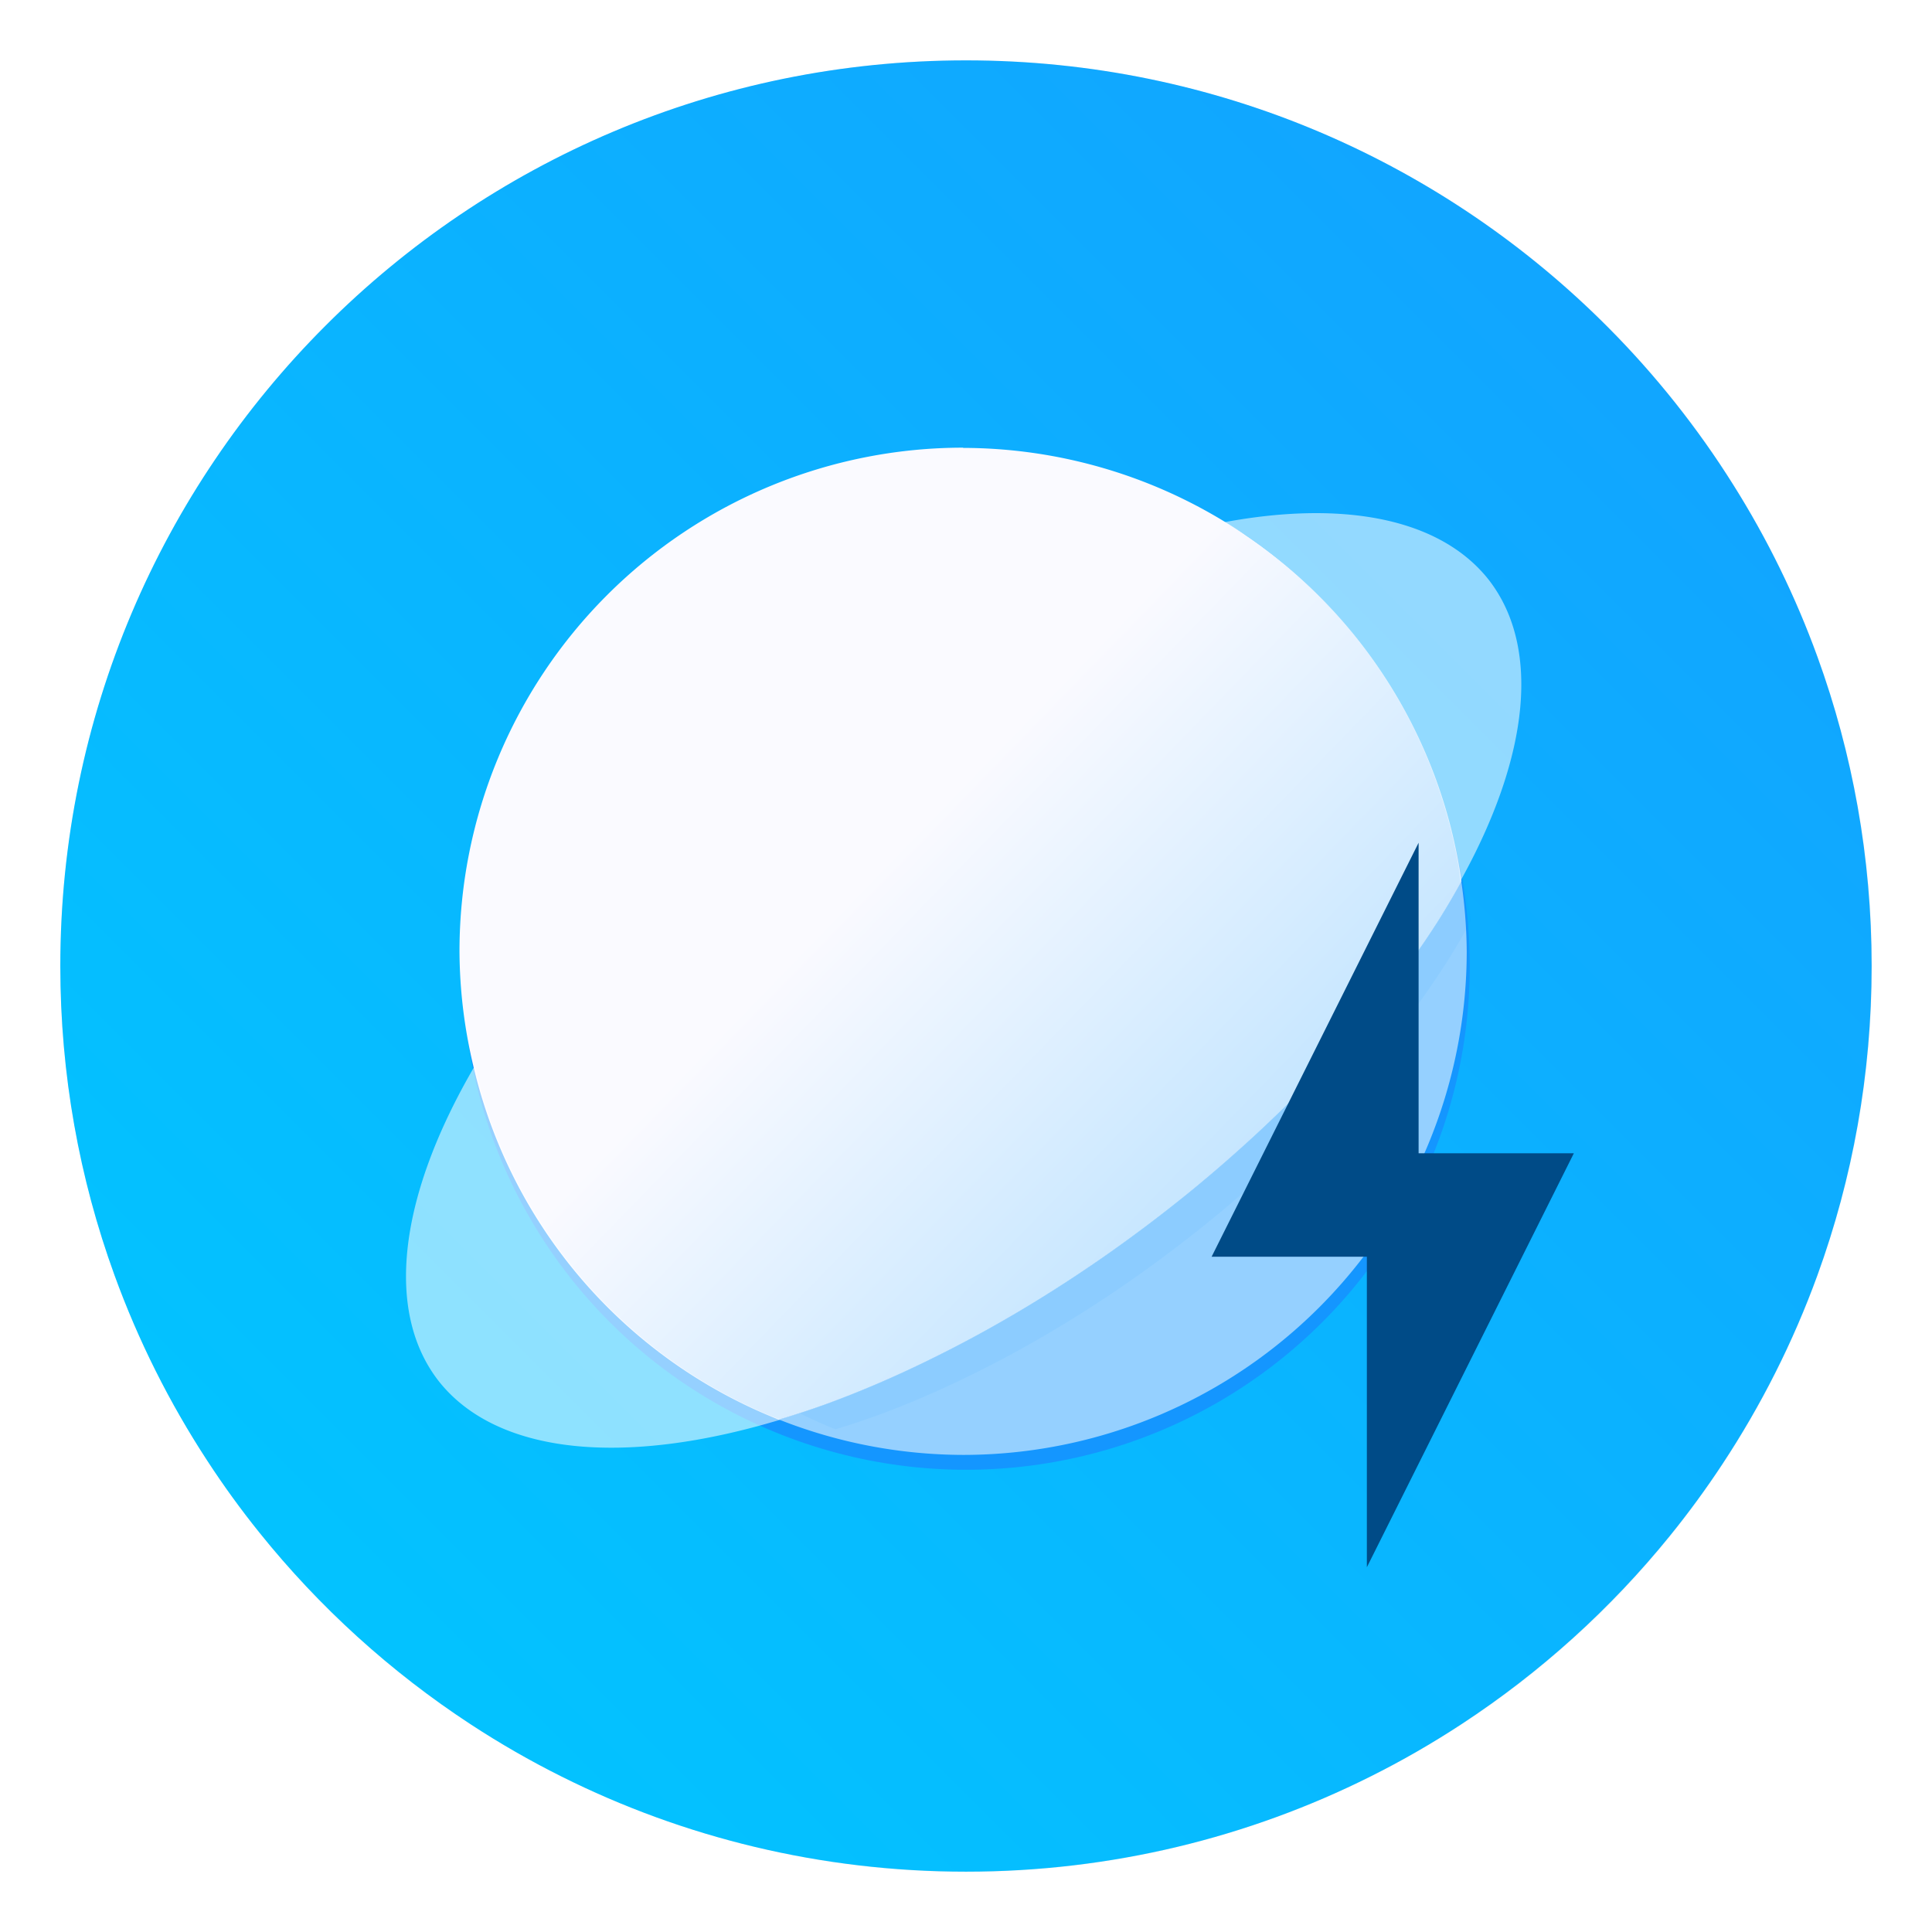 <?xml version="1.0" encoding="UTF-8" standalone="no"?>
<svg
   xmlns:dc="http://purl.org/dc/elements/1.1/"
   xmlns:cc="http://creativecommons.org/ns#"
   xmlns:rdf="http://www.w3.org/1999/02/22-rdf-syntax-ns#"
   xmlns:svg="http://www.w3.org/2000/svg"
   xmlns="http://www.w3.org/2000/svg"
   xmlns:sodipodi="http://sodipodi.sourceforge.net/DTD/sodipodi-0.dtd"
   xmlns:inkscape="http://www.inkscape.org/namespaces/inkscape"
   width="64"
   height="64"
   version="1.1"
   id="svg17"
   sodipodi:docname="preferences-web-browser-shortcuts.svg"
   inkscape:version="1.0.1 (3bc2e813f5, 2020-09-07)">
  <sodipodi:namedview
     pagecolor="#ffffff"
     bordercolor="#666666"
     borderopacity="1"
     objecttolerance="10"
     gridtolerance="10"
     guidetolerance="10"
     inkscape:pageopacity="0"
     inkscape:pageshadow="2"
     inkscape:window-width="1920"
     inkscape:window-height="985"
     id="namedview19"
     showgrid="false"
     inkscape:zoom="4.5409514"
     inkscape:cx="-22.571608"
     inkscape:cy="22.170806"
     inkscape:window-x="0"
     inkscape:window-y="0"
     inkscape:window-maximized="1"
     inkscape:current-layer="svg17"
     inkscape:document-rotation="0" />
  <defs
     id="defs7">
    <linearGradient
       id="a"
       x1="40"
       x2="40"
       y1="59"
       y2="15"
       gradientUnits="userSpaceOnUse"
       gradientTransform="translate(70.885)">
      <stop
         offset="0"
         id="stop2" />
      <stop
         stop-opacity="0"
         offset="1"
         id="stop4" />
    </linearGradient>
    <linearGradient
       id="a-3"
       x1="40"
       x2="40"
       y1="59"
       y2="15"
       gradientUnits="userSpaceOnUse"
       gradientTransform="translate(73.448)">
      <stop
         offset="0"
         id="stop2-5" />
      <stop
         stop-opacity="0"
         offset="1"
         id="stop4-6" />
    </linearGradient>
    <filter
       id="filter2761"
       x="-.024"
       y="-.024"
       width="1.048"
       height="1.048"
       color-interpolation-filters="sRGB">
      <feGaussianBlur
         stdDeviation="0.146"
         id="feGaussianBlur846" />
    </filter>
    <linearGradient
       id="linearGradient1024"
       x1="1.331"
       x2="15.65"
       y1="15.576"
       y2="1.17"
       gradientUnits="userSpaceOnUse"
       gradientTransform="matrix(3.78,0,0,3.78,-0.003,0.531)">
      <stop
         stop-color="#00c8ff"
         offset="0"
         id="stop849" />
      <stop
         stop-color="#14a0ff"
         offset="1"
         id="stop851" />
    </linearGradient>
    <filter
       id="filter985"
       x="-.059"
       y="-.061"
       width="1.118"
       height="1.122"
       color-interpolation-filters="sRGB">
      <feGaussianBlur
         stdDeviation="0.216"
         id="feGaussianBlur854" />
    </filter>
    <filter
       id="filter1015"
       x="-.084"
       y="-.084"
       width="1.168"
       height="1.168"
       color-interpolation-filters="sRGB">
      <feGaussianBlur
         stdDeviation="0.309"
         id="feGaussianBlur857" />
    </filter>
    <linearGradient
       id="linearGradient1025"
       x1="7.988"
       x2="12.91"
       y1="7.72"
       y2="12.495"
       gradientUnits="userSpaceOnUse">
      <stop
         stop-color="#fafaff"
         offset="0"
         id="stop860" />
      <stop
         stop-color="#a1d8ff"
         offset="1"
         id="stop862" />
    </linearGradient>
    <filter
       id="filter2761-3"
       x="-.024"
       y="-.024"
       width="1.048"
       height="1.048"
       color-interpolation-filters="sRGB">
      <feGaussianBlur
         stdDeviation="0.146"
         id="feGaussianBlur2" />
    </filter>
    <linearGradient
       id="linearGradient1024-6"
       x1="1.331"
       x2="15.65"
       y1="15.576"
       y2="1.17"
       gradientUnits="userSpaceOnUse"
       gradientTransform="translate(0.752,-6.049)">
      <stop
         stop-color="#00c8ff"
         offset="0"
         id="stop5" />
      <stop
         stop-color="#14a0ff"
         offset="1"
         id="stop7" />
    </linearGradient>
    <filter
       id="filter914"
       x="-.085"
       y="-.083"
       width="1.17"
       height="1.166"
       color-interpolation-filters="sRGB">
      <feGaussianBlur
         stdDeviation="0.336"
         id="feGaussianBlur10" />
    </filter>
    <style
       type="text/css"
       id="style862" />
    <filter
       id="filter1057"
       x="-.027"
       y="-.027"
       width="1.054"
       height="1.054"
       color-interpolation-filters="sRGB">
      <feGaussianBlur
         stdDeviation="0.619"
         id="feGaussianBlur864" />
    </filter>
    <linearGradient
       id="linearGradient1053"
       x1="-127"
       x2="-72"
       y1="60"
       y2="5"
       gradientTransform="translate(131.5,-0.51)"
       gradientUnits="userSpaceOnUse">
      <stop
         stop-color="#32d7ff"
         offset="0"
         id="stop867" />
      <stop
         stop-color="#329bff"
         offset="1"
         id="stop869" />
    </linearGradient>
    <style
       type="text/css"
       id="style872" />
    <style
       type="text/css"
       id="style874" />
    <style
       type="text/css"
       id="style876" />
    <style
       type="text/css"
       id="style878" />
    <style
       type="text/css"
       id="style880" />
    <style
       type="text/css"
       id="style882" />
    <style
       type="text/css"
       id="style884" />
    <linearGradient
       id="b"
       x1="399.57"
       x2="399.57"
       y1="545.8"
       y2="517.8"
       gradientTransform="matrix(2.143,0,0,2.143,-787.039,-1112.677)"
       gradientUnits="userSpaceOnUse">
      <stop
         stop-color="#3889e9"
         offset="0"
         id="stop898" />
      <stop
         stop-color="#5ea5fb"
         offset="1"
         id="stop900" />
    </linearGradient>
    <linearGradient
       id="k"
       x1="15"
       x2="9"
       y1="9"
       y2="9"
       gradientTransform="matrix(3.556,0,0,8,-88.159,-42.077)"
       gradientUnits="userSpaceOnUse">
      <stop
         stop-color="#a1daff"
         offset="0"
         id="stop903" />
      <stop
         stop-color="#abebf9"
         stop-opacity="0"
         offset="1"
         id="stop905" />
    </linearGradient>
    <style
       type="text/css"
       id="style908" />
    <style
       type="text/css"
       id="style910" />
    <style
       type="text/css"
       id="style912" />
    <style
       type="text/css"
       id="style914" />
    <style
       type="text/css"
       id="style916" />
    <style
       type="text/css"
       id="style918" />
    <style
       type="text/css"
       id="style920" />
    <style
       type="text/css"
       id="style922" />
    <style
       type="text/css"
       id="style924" />
    <style
       type="text/css"
       id="style926" />
    <style
       type="text/css"
       id="style928" />
    <style
       type="text/css"
       id="style930" />
    <style
       type="text/css"
       id="style932" />
    <style
       type="text/css"
       id="style934" />
    <style
       type="text/css"
       id="style936" />
    <style
       type="text/css"
       id="style938" />
    <style
       type="text/css"
       id="style940" />
    <style
       type="text/css"
       id="style942" />
    <style
       type="text/css"
       id="style944" />
    <style
       type="text/css"
       id="style946" />
    <style
       type="text/css"
       id="style948" />
    <filter
       id="filter11290"
       x="-.024"
       y="-.024"
       width="1.048"
       height="1.048"
       color-interpolation-filters="sRGB">
      <feGaussianBlur
         stdDeviation="0.159"
         id="feGaussianBlur950" />
    </filter>
    <linearGradient
       id="linearGradient1005"
       x1=".871"
       x2="16.246"
       y1="16.164"
       y2=".789"
       gradientTransform="matrix(3.78,0,0,3.78,-0.132,0.026)"
       gradientUnits="userSpaceOnUse">
      <stop
         stop-color="#00c8ff"
         offset="0"
         id="stop953" />
      <stop
         stop-color="#14a0ff"
         offset="1"
         id="stop955" />
    </linearGradient>
  </defs>
  <circle
     transform="matrix(3.78,0,0,3.78,-0.103,0.025)"
     cx="8.494"
     cy="8.46"
     r="7.938"
     filter="url(#filter11290)"
     opacity="0.25"
     stroke-width="0.14"
     id="circle882" />
  <path
     d="m 62,32 c 0,3.596 -0.633,7.045 -1.794,10.24 -0.807,2.221 -1.869,4.321 -3.152,6.264 -0.538,0.817 -1.115,1.605 -1.729,2.363 -1.964,2.426 -4.298,4.538 -6.919,6.253 -0.965,0.632 -1.968,1.21 -3.006,1.728 -4.032,2.018 -8.584,3.153 -13.401,3.153 -4.817,0 -9.369,-1.135 -13.401,-3.153 -1.038,-0.518 -2.042,-1.096 -3.007,-1.728 -2.654,-1.738 -5.016,-3.883 -6.996,-6.349 -0.615,-0.764 -1.192,-1.56 -1.729,-2.384 -1.249,-1.91 -2.284,-3.971 -3.075,-6.149 -1.161,-3.195 -1.793,-6.642 -1.793,-10.237 0,-16.569 13.432,-30.001 30.001,-30.001 8.317,0 15.843,3.385 21.277,8.851 1.566,1.575 2.958,3.323 4.144,5.214 1.121,1.78 2.057,3.688 2.786,5.695 1.161,3.196 1.794,6.644 1.794,10.24 z"
     fill="url(#linearGradient1005)"
     stroke-width="0.117"
     id="path884"
     style="fill:url(#linearGradient1005)" />
  <circle
     cx="8.467"
     cy="8.326"
     r="4.414"
     fill="#1496ff"
     filter="url(#filter1015)"
     id="circle873"
     transform="matrix(3.78,0,0,3.78,-0.003,0.531)" />
  <g
     transform="matrix(3.78,0,0,3.78,-0.912,-0.574)"
     id="g885">
    <path
       d="m 13.048,7.874 a 2.685,5.798 52.956 0 1 -0.189,0.323 2.685,5.798 52.956 0 1 -0.277,0.408 2.685,5.798 52.956 0 1 -0.316,0.409 2.685,5.798 52.956 0 1 -0.352,0.407 2.685,5.798 52.956 0 1 -0.384,0.4 2.685,5.798 52.956 0 1 -0.413,0.389 2.685,5.798 52.956 0 1 -0.437,0.375 2.685,5.798 52.956 0 1 -0.322,0.254 2.685,5.798 52.956 0 1 -0.468,0.341 2.685,5.798 52.956 0 1 -0.481,0.317 2.685,5.798 52.956 0 1 -0.488,0.289 2.685,5.798 52.956 0 1 -0.49,0.258 2.685,5.798 52.956 0 1 -0.487,0.226 2.685,5.798 52.956 0 1 -0.481,0.191 2.685,5.798 52.956 0 1 -0.398,0.13 4.414,4.414 0 0 0 1.616,0.311 4.414,4.414 0 0 0 4.414,-4.414 4.414,4.414 0 0 0 -0.048,-0.614 z"
       fill="#ffffff"
       opacity="0.55"
       id="path875" />
    <path
       transform="matrix(0.931,0,0,0.945,0.984,0.777)"
       d="m 8.682,4.075 a 4.414,4.414 0 0 0 -4.414,4.414 4.414,4.414 0 0 0 0.12,0.999 4.414,4.414 0 0 0 2.678,3.105 2.685,5.798 52.956 0 0 0.398,-0.13 2.685,5.798 52.956 0 0 0.481,-0.191 2.685,5.798 52.956 0 0 0.487,-0.226 2.685,5.798 52.956 0 0 0.49,-0.258 2.685,5.798 52.956 0 0 0.488,-0.289 2.685,5.798 52.956 0 0 0.481,-0.317 2.685,5.798 52.956 0 0 0.468,-0.341 2.685,5.798 52.956 0 0 0.322,-0.254 2.685,5.798 52.956 0 0 0.437,-0.375 2.685,5.798 52.956 0 0 0.413,-0.389 2.685,5.798 52.956 0 0 0.384,-0.4 2.685,5.798 52.956 0 0 0.352,-0.407 2.685,5.798 52.956 0 0 0.316,-0.409 2.685,5.798 52.956 0 0 0.277,-0.408 2.685,5.798 52.956 0 0 0.189,-0.323 4.414,4.414 0 0 0 -2.067,-3.147 4.414,4.414 0 0 0 -2.3,-0.652 z"
       fill="#0096ff"
       filter="url(#filter985)"
       opacity="0.25"
       id="path877" />
    <path
       d="m 8.682,4.075 a 4.414,4.414 0 0 0 -4.414,4.414 4.414,4.414 0 0 0 0.12,0.999 4.414,4.414 0 0 0 2.678,3.105 2.685,5.798 52.956 0 0 0.398,-0.13 2.685,5.798 52.956 0 0 0.481,-0.191 2.685,5.798 52.956 0 0 0.487,-0.226 2.685,5.798 52.956 0 0 0.49,-0.258 2.685,5.798 52.956 0 0 0.488,-0.289 2.685,5.798 52.956 0 0 0.481,-0.317 2.685,5.798 52.956 0 0 0.468,-0.341 2.685,5.798 52.956 0 0 0.322,-0.254 2.685,5.798 52.956 0 0 0.437,-0.375 2.685,5.798 52.956 0 0 0.413,-0.389 2.685,5.798 52.956 0 0 0.384,-0.4 2.685,5.798 52.956 0 0 0.352,-0.407 2.685,5.798 52.956 0 0 0.316,-0.409 2.685,5.798 52.956 0 0 0.277,-0.408 2.685,5.798 52.956 0 0 0.189,-0.323 4.414,4.414 0 0 0 -2.067,-3.147 4.414,4.414 0 0 0 -2.3,-0.652 z"
       fill="url(#linearGradient1025)"
       id="path879"
       style="fill:url(#linearGradient1025)" />
    <path
       d="m 13.039,7.874 a 2.685,5.798 52.956 0 0 0.241,-2.651 2.685,5.798 52.956 0 0 -2.308,-0.495 4.414,4.414 0 0 1 0.193,0.119 4.414,4.414 0 0 1 0.351,0.267 4.414,4.414 0 0 1 0.323,0.301 4.414,4.414 0 0 1 0.291,0.332 4.414,4.414 0 0 1 0.257,0.359 4.414,4.414 0 0 1 0.22,0.383 4.414,4.414 0 0 1 0.18,0.403 4.414,4.414 0 0 1 0.139,0.419 4.414,4.414 0 0 1 0.097,0.43 4.414,4.414 0 0 1 0.017,0.135 z"
       fill="#ffffff"
       opacity="0.55"
       id="path881" />
    <path
       d="M 4.405,9.488 A 2.685,5.798 52.956 0 0 4.092,12.263 2.685,5.798 52.956 0 0 7.084,12.592 4.414,4.414 0 0 1 6.981,12.554 4.414,4.414 0 0 1 6.583,12.362 4.414,4.414 0 0 1 6.207,12.132 4.414,4.414 0 0 1 5.856,11.865 4.414,4.414 0 0 1 5.533,11.564 4.414,4.414 0 0 1 5.242,11.233 4.414,4.414 0 0 1 4.985,10.873 4.414,4.414 0 0 1 4.766,10.491 4.414,4.414 0 0 1 4.585,10.088 4.414,4.414 0 0 1 4.446,9.669 4.414,4.414 0 0 1 4.406,9.488 Z"
       fill="#ffffff"
       opacity="0.55"
       id="path883" />
  </g>
  <circle
     cx="-1288.411"
     cy="-1279.3"
     r="0"
     fill="#5e4aa6"
     id="circle888"
     style="stroke-width:1" />
  <circle
     cx="-1169.958"
     cy="-1318.6"
     r="0"
     id="circle890"
     style="fill:#5e4aa6;stroke-width:1" />
  <circle
     cx="-70.42"
     cy="-53.109"
     r="0"
     fill-rule="evenodd"
     id="circle892"
     style="fill:#5e4aa6;stroke-width:1" />
  <circle
     cx="-1091.456"
     cy="-1390.11"
     r="0"
     id="circle894"
     style="fill:#5e4aa6;stroke-width:1" />
  <circle
     cx="8.08"
     cy="-124.582"
     r="0"
     fill-rule="evenodd"
     id="circle896"
     style="fill:#5e4aa6;stroke-width:1" />
  <path
     id="rect1006"
     style="fill:#004b87;fill-opacity:1;stroke-width:0.857;stroke-linecap:round;paint-order:stroke fill markers"
     d="m 46.993,27.917 -6.857,13.714 h 5.143 v 10.286 l 6.857,-13.714 h -5.143 z" />
  <g
     transform="matrix(3.78,0,0,3.78,-16.434,-49.007)"
     fill="#5e4aa6"
     stroke-width="0.265"
     id="g894">
    <circle
       cx="-299.02"
       cy="-338.77"
       r="0"
       id="circle886" />
    <circle
       cx="-8.106"
       cy="-3.949"
       r="0"
       fill-rule="evenodd"
       id="circle888-3" />
    <circle
       cx="-278.25"
       cy="-357.69"
       r="0"
       id="circle890-6" />
    <circle
       cx="12.663"
       cy="-22.859"
       r="0"
       fill-rule="evenodd"
       id="circle892-7" />
  </g>
  <circle
     cx="71.341"
     cy="26.899"
     r="0"
     fill="url(#b)"
     stroke-width="1.571"
     id="circle960"
     style="fill:url(#b)" />
  <g
     fill="#5e4aa6"
     id="g1004"
     transform="translate(-68.609,-1.077)">
    <circle
       cx="-1196.5"
       cy="-1289"
       r="0"
       id="circle966" />
    <circle
       cx="-1206.4"
       cy="-1312.1"
       r="0"
       id="circle968" />
    <g
       transform="matrix(3.78,0,0,3.78,42.247,-70.951)"
       stroke-width="0.265"
       id="g978">
      <circle
         cx="-299.02"
         cy="-338.77"
         r="0"
         id="circle970" />
      <circle
         cx="-8.106"
         cy="-3.949"
         r="0"
         fill-rule="evenodd"
         id="circle972" />
      <circle
         cx="-278.25"
         cy="-357.69"
         r="0"
         id="circle974" />
      <circle
         cx="12.663"
         cy="-22.859"
         r="0"
         fill-rule="evenodd"
         id="circle976" />
    </g>
    <g
       transform="translate(-81.583,-32.767)"
       id="g1002">
      <circle
         cx="-1050.3"
         cy="-1279.3"
         r="0"
         id="circle980" />
      <g
         transform="matrix(3.78,0,0,3.78,198.32,-38.184)"
         stroke-width="0.265"
         id="g990">
        <circle
           cx="-299.02"
           cy="-338.77"
           r="0"
           id="circle982" />
        <circle
           cx="-8.106"
           cy="-3.949"
           r="0"
           fill-rule="evenodd"
           id="circle984" />
        <circle
           cx="-278.25"
           cy="-357.69"
           r="0"
           id="circle986" />
        <circle
           cx="12.663"
           cy="-22.859"
           r="0"
           fill-rule="evenodd"
           id="circle988" />
      </g>
      <g
         transform="matrix(3.78,0,0,3.78,74.386,0.025)"
         stroke-width="0.265"
         id="g1000">
        <circle
           cx="-330.35"
           cy="-328.38"
           r="0"
           id="circle992" />
        <circle
           cx="-312.11"
           cy="-326.25"
           r="0"
           id="circle994" />
        <circle
           cx="-306.02"
           cy="-333.07"
           r="0"
           id="circle996" />
        <circle
           cx="-308.84"
           cy="-326.01"
           r="0"
           id="circle998" />
      </g>
    </g>
  </g>
</svg>
